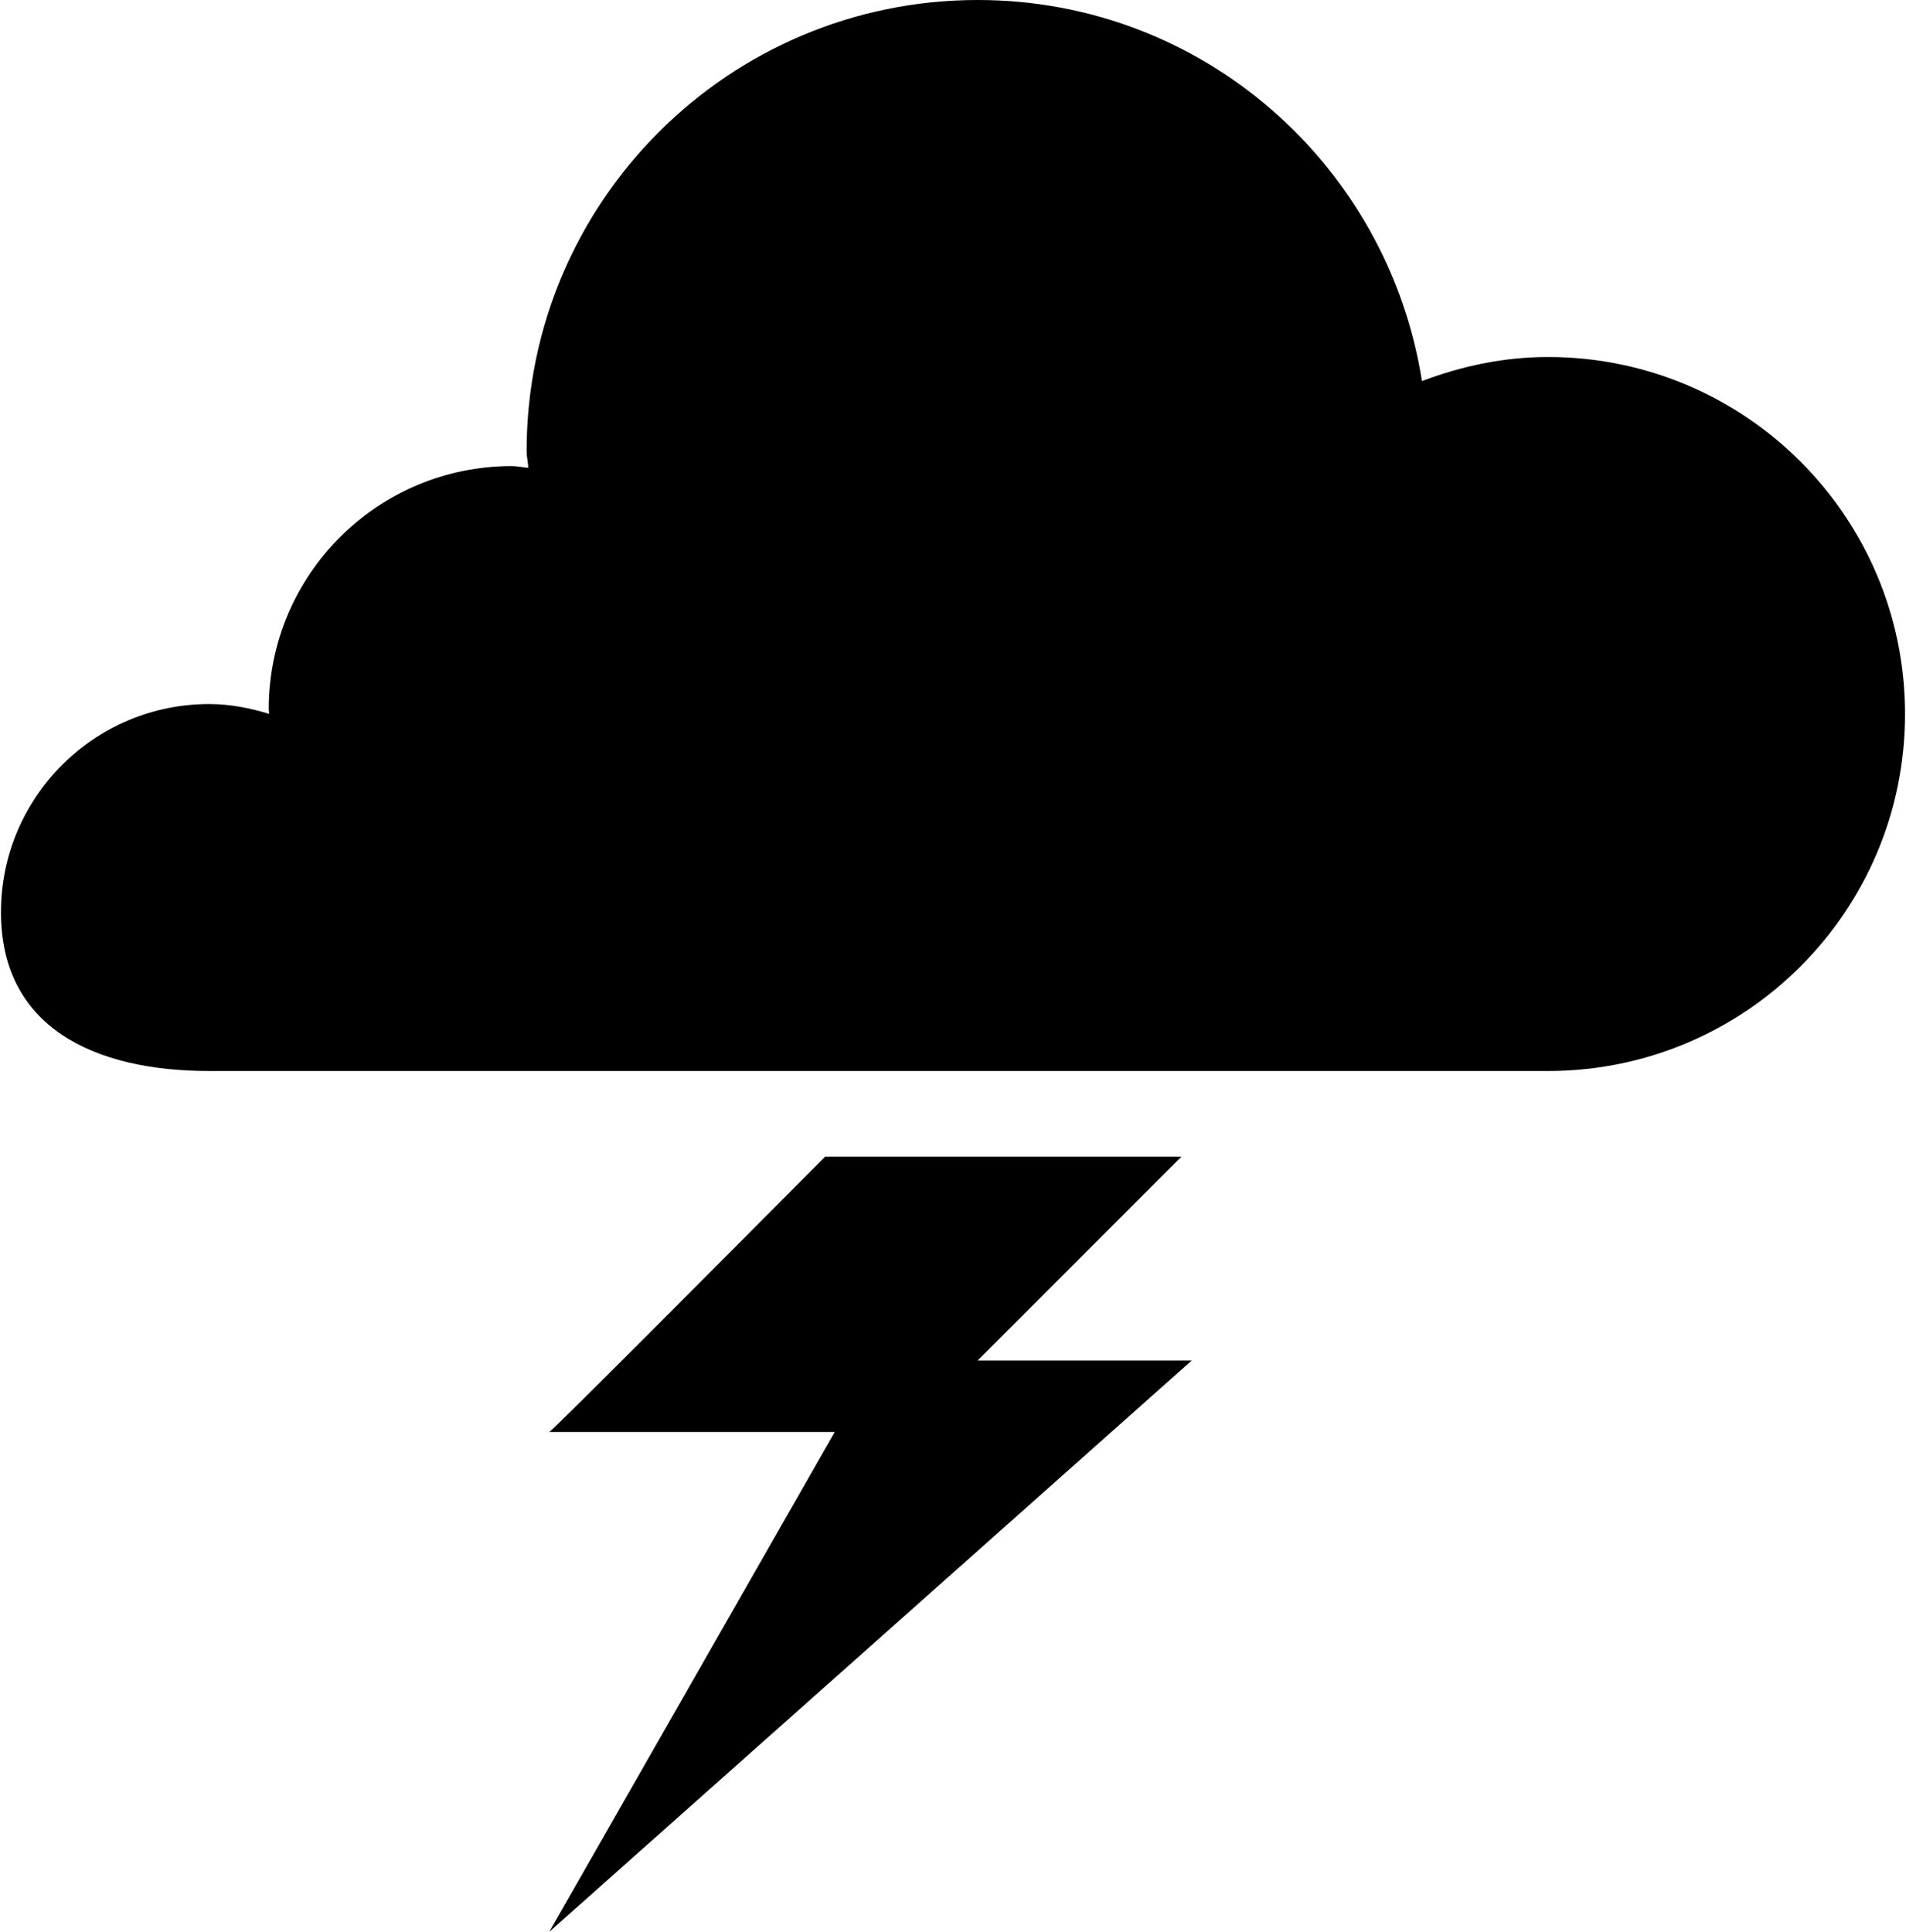 <?xml version="1.0" ?>
<svg xmlns="http://www.w3.org/2000/svg" xmlns:ev="http://www.w3.org/2001/xml-events" xmlns:xlink="http://www.w3.org/1999/xlink" baseProfile="full" enable-background="new 0 0 98.566 100" height="600px" version="1.1" viewBox="0 0 98.566 100" width="592px" x="0px" xml:space="preserve" y="0px">
	<defs/>
	<path d="M 98.566,36.96 C 98.566,47.171 90.29,55.44 80.086,55.44 C 79.338,55.44 72.36,55.44 63.124,55.44 C 57.505,55.44 51.081,55.44 44.66,55.44 C 28.446,55.44 12.438,55.44 10.781,55.44 C 4.827,55.44 0.0,53.181 0.0,47.224 C 0.0,41.274 4.827,36.444 10.781,36.444 C 11.868,36.444 12.898,36.656 13.888,36.954 C 13.885,36.868 13.862,36.788 13.862,36.703 C 13.862,29.759 19.491,24.127 26.435,24.127 C 26.73,24.127 27.005,24.193 27.297,24.213 C 27.287,23.921 27.211,23.65 27.211,23.359 C 27.21,10.456 37.666,0.0 50.567,0.0 C 62.222,0.0 71.803,8.567 73.559,19.726 C 75.593,18.957 77.78,18.48 80.085,18.48 C 90.29,18.48 98.566,26.749 98.566,36.96"/>
	<path d="M 61.109,59.873 L 42.665,59.873 C 37.258,65.312 28.485,74.125 28.383,74.125 L 43.162,74.125 L 28.383,100.0 L 61.639,70.428 L 50.557,70.428 L 61.109,59.873"/>
</svg>
